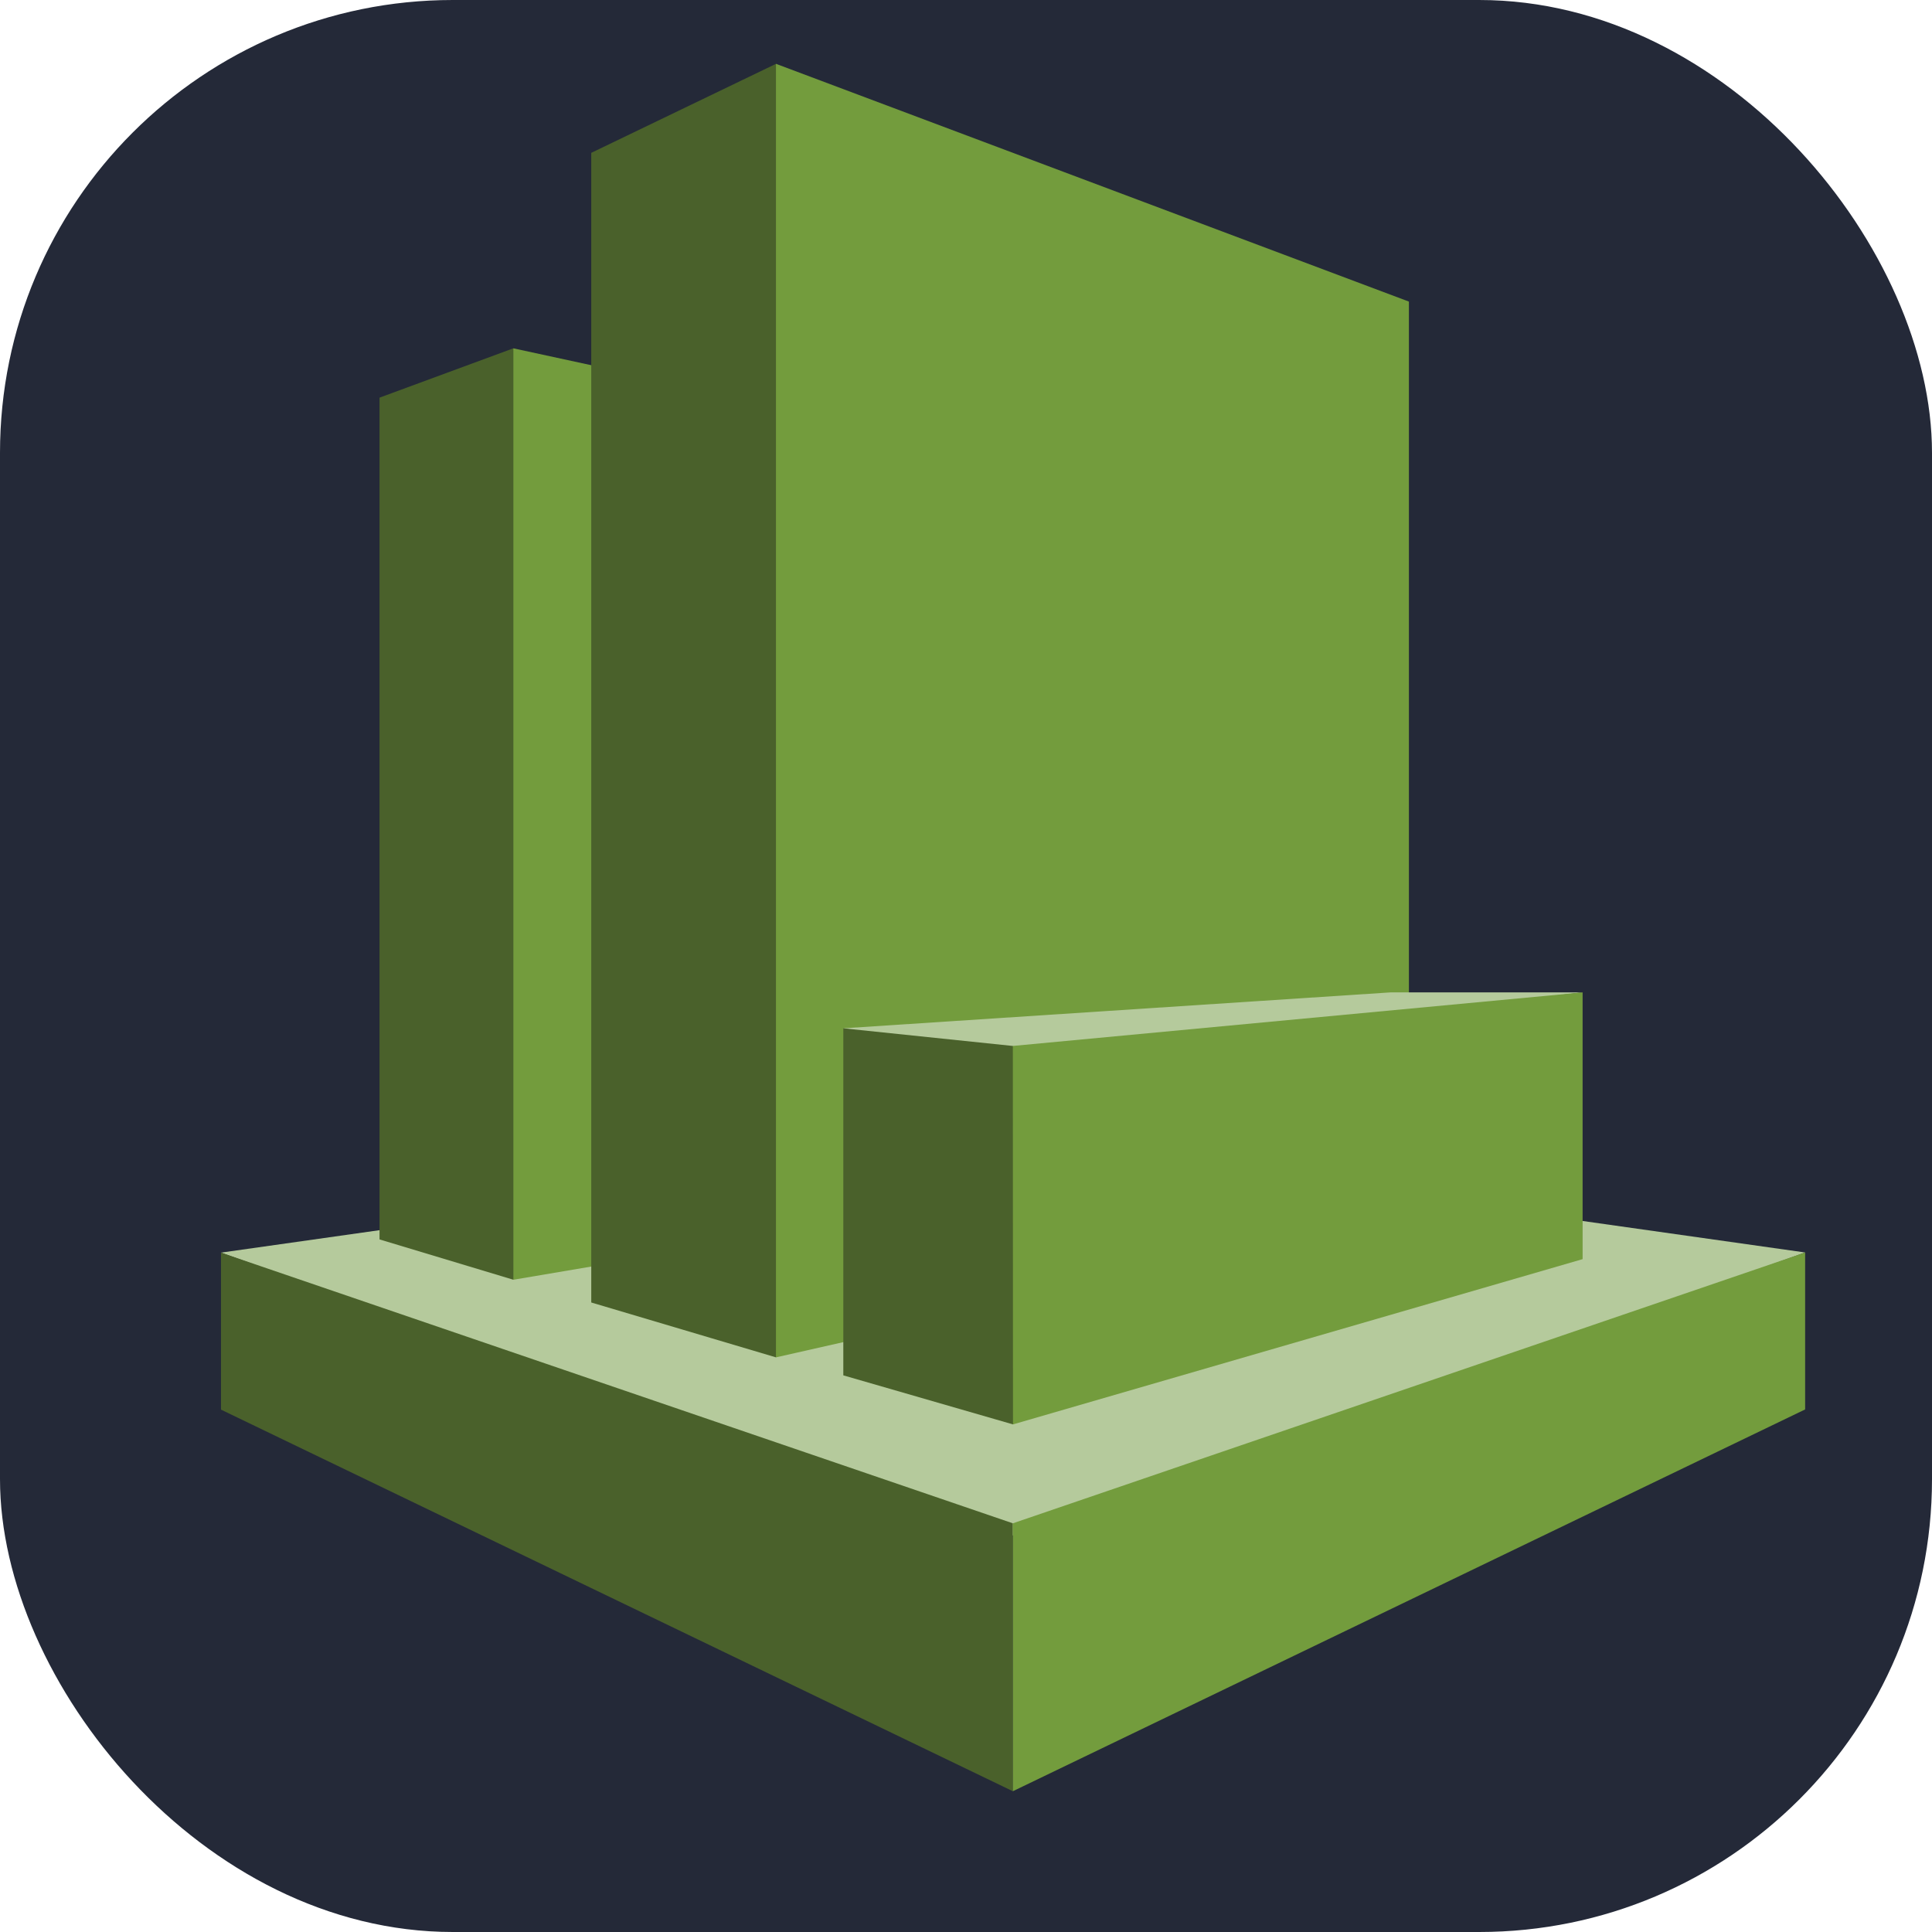 <svg width="256px" height="256px" viewBox="0 0 256 256" xmlns="http://www.w3.org/2000/svg"
    xmlns:svg="http://www.w3.org/2000/svg">
    <title>AWSCloudWatch</title>
    <rect width="256" height="256" fill="#242938" rx="60" id="rect1" />
    <g id="surface1" transform="matrix(0.82,0,0,0.793,29.276,8.457)">
        <path style="fill:#b5ca9c;fill-opacity:1;fill-rule:nonzero;stroke:none"
            d="M 255.992,198.617 128.043,179.887 0.008,198.641 128.012,245.918 255.992,198.617"
            id="path1" />
        <path style="fill:#4a612b;fill-opacity:1;fill-rule:nonzero;stroke:none"
            d="m 25.625,196.434 21.629,6.738 1.973,-2.23 V 50.109 L 47.254,47.535 25.625,55.781 v 140.652"
            id="path2" />
        <path style="fill:#739c3d;fill-opacity:1;fill-rule:nonzero;stroke:none"
            d="M 123.832,189.766 47.254,203.172 V 47.539 L 123.832,64.699 V 189.766" id="path3" />
        <path style="fill:#4a612b;fill-opacity:1;fill-rule:nonzero;stroke:none"
            d="M 89.688,216.141 59.84,206.973 V 14.875 L 89.688,0.004 92.301,2.84 V 212.969 l -2.613,3.172"
            id="path4" />
        <path style="fill:#739c3d;fill-opacity:1;fill-rule:nonzero;stroke:none"
            d="M 191.965,192.23 89.688,216.141 V 0 L 191.965,39.73 V 192.23" id="path5" />
        <path style="fill:#4a612b;fill-opacity:1;fill-rule:nonzero;stroke:none"
            d="M 127.965,243.871 0.008,198.641 V 224.875 L 127.965,288.637 v -44.766" id="path6" />
        <path style="fill:#739c3d;fill-opacity:1;fill-rule:nonzero;stroke:none"
            d="m 255.992,224.844 -128.027,63.793 v -44.766 l 128.027,-45.254 v 26.227" id="path7" />
        <path style="fill:#b5ca9c;fill-opacity:1;fill-rule:nonzero;stroke:none"
            d="M 220.035,155.156 H 189.012 L 100.57,161.16 128,166.199 220.035,155.156" id="path8" />
        <path style="fill:#4a612b;fill-opacity:1;fill-rule:nonzero;stroke:none"
            d="m 100.57,219.148 27.418,8.195 0.789,-0.844 -0.023,-61.637 -0.789,-0.754 -27.395,-2.949 v 57.988"
            id="path9" />
        <path style="fill:#739c3d;fill-opacity:1;fill-rule:nonzero;stroke:none"
            d="m 220.035,155.156 -92.07,8.949 0.023,63.238 92.047,-27.613 v -44.574" id="path10" />
    </g>
</svg>
